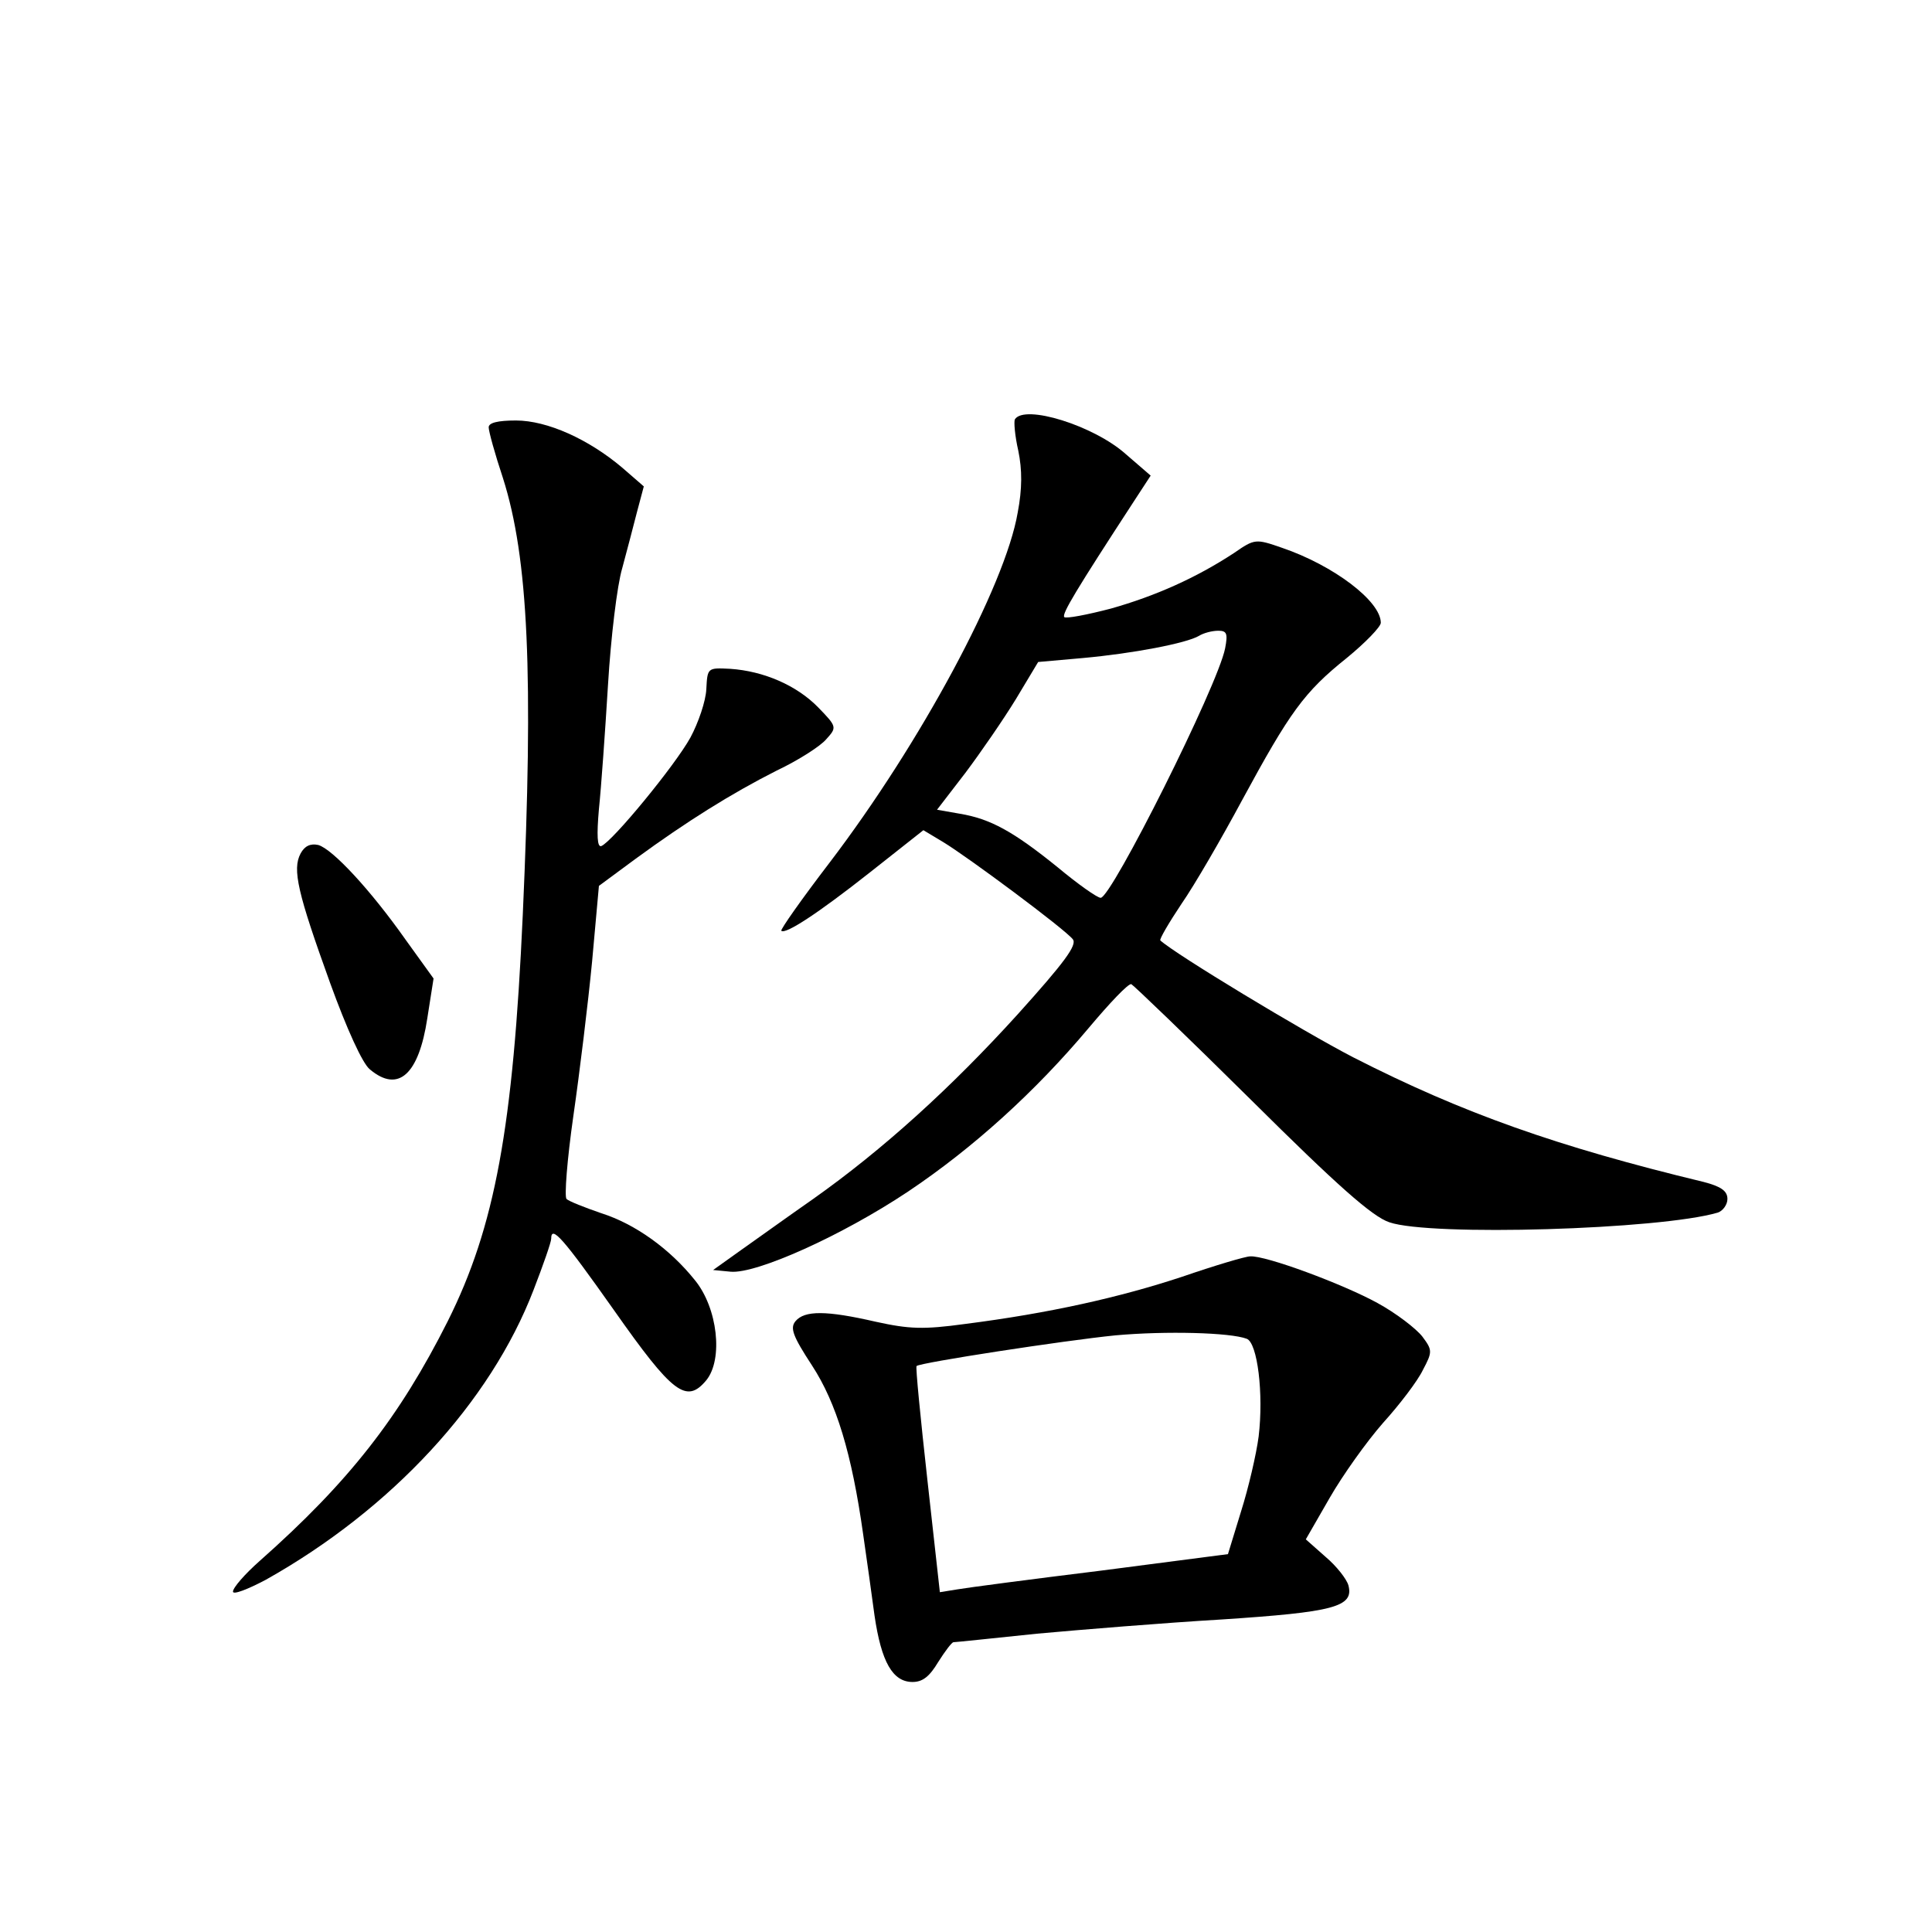 <?xml version="1.0" standalone="no"?>
<!DOCTYPE svg PUBLIC "-//W3C//DTD SVG 20010904//EN"
 "http://www.w3.org/TR/2001/REC-SVG-20010904/DTD/svg10.dtd">
<svg version="1.0" xmlns="http://www.w3.org/2000/svg"
 width="340pt" height="340pt" viewBox="0 0 340 340"
 preserveAspectRatio="xMidYMid meet">
<g transform="translate(0,340) scale(0.1,-0.1)"
fill="#000000" stroke="none">
<path d="M1786 2662 c-2 -4 0 -29 6 -55 7 -34 7 -67 -1 -109 -22 -129 -171
-406 -331 -616 -49 -64 -87 -118 -85 -120 7 -7 65 31 155 102 l95 75 35 -21
c43 -26 214 -153 228 -171 8 -10 -15 -41 -97 -132 -117 -129 -237 -238 -360
-325 -43 -30 -100 -71 -127 -90 l-49 -35 31 -3 c45 -4 195 63 312 141 115 77
224 176 318 288 37 44 70 79 75 77 4 -2 99 -93 211 -204 151 -150 213 -205
243 -215 72 -25 476 -13 578 17 9 3 17 14 17 24 0 14 -11 22 -42 30 -257 62
-424 121 -616 219 -89 46 -314 182 -340 206 -2 2 15 31 37 64 23 33 71 116
107 183 84 155 109 190 184 250 33 27 60 55 60 62 0 38 -83 101 -174 132 -46
16 -48 16 -84 -9 -67 -44 -139 -76 -217 -98 -42 -11 -79 -18 -82 -15 -5 5 21
48 122 203 l30 46 -44 38 c-56 50 -178 88 -195 61z m370 -403 c-13 -66 -200
-439 -219 -439 -6 0 -40 24 -76 54 -78 63 -118 85 -172 94 l-40 7 50 65 c27
36 67 94 89 130 l39 65 79 7 c88 8 182 26 204 39 8 5 23 9 34 9 15 0 17 -5 12
-31z"/>
<path d="M860 2648 c0 -7 11 -47 25 -89 45 -141 54 -346 35 -769 -17 -375 -49
-549 -132 -715 -85 -169 -174 -283 -331 -422 -26 -23 -47 -47 -47 -54 0 -6 26
4 58 21 221 124 395 312 471 510 17 44 31 84 31 90 0 25 21 1 110 -125 104
-148 128 -166 163 -124 30 37 20 127 -20 176 -44 55 -105 99 -165 118 -29 10
-57 21 -61 25 -4 4 1 69 12 146 11 76 26 199 33 272 l12 133 65 48 c89 65 167
114 248 155 38 18 77 43 87 55 19 21 19 22 -14 56 -38 39 -96 64 -155 68 -40
2 -40 2 -42 -36 -1 -21 -14 -59 -28 -85 -27 -49 -138 -184 -157 -191 -7 -2 -8
19 -4 65 4 38 11 137 16 219 5 83 16 175 25 205 8 30 20 75 26 99 l12 45 -38
33 c-59 50 -132 83 -187 83 -32 0 -48 -4 -48 -12z"/>
<path d="M529 1898 c-15 -28 -5 -70 52 -228 29 -80 57 -142 70 -152 50 -42 86
-9 101 90 l11 70 -49 68 c-62 88 -129 160 -154 167 -14 3 -24 -2 -31 -15z"/>
<path d="M2080 1153 c-109 -36 -233 -64 -382 -83 -73 -10 -98 -9 -157 4 -87
20 -125 20 -141 1 -10 -12 -5 -26 29 -78 43 -66 70 -155 90 -297 6 -41 15
-106 20 -143 12 -82 32 -117 67 -117 18 0 30 10 45 35 12 19 24 35 27 35 4 0
70 7 147 15 77 7 223 19 325 25 197 13 233 22 223 60 -3 11 -21 34 -40 50
l-35 31 42 73 c23 40 65 99 94 132 29 32 61 74 70 93 17 32 17 35 -1 59 -11
14 -46 41 -79 59 -60 33 -197 84 -224 82 -8 0 -62 -16 -120 -36z m114 -109
c19 -7 30 -97 21 -172 -4 -31 -18 -91 -31 -132 l-23 -75 -223 -29 c-122 -15
-236 -30 -253 -33 l-31 -5 -22 198 c-12 108 -21 199 -19 200 6 6 260 45 350
54 89 8 202 5 231 -6z"/>
</g>
</svg>
